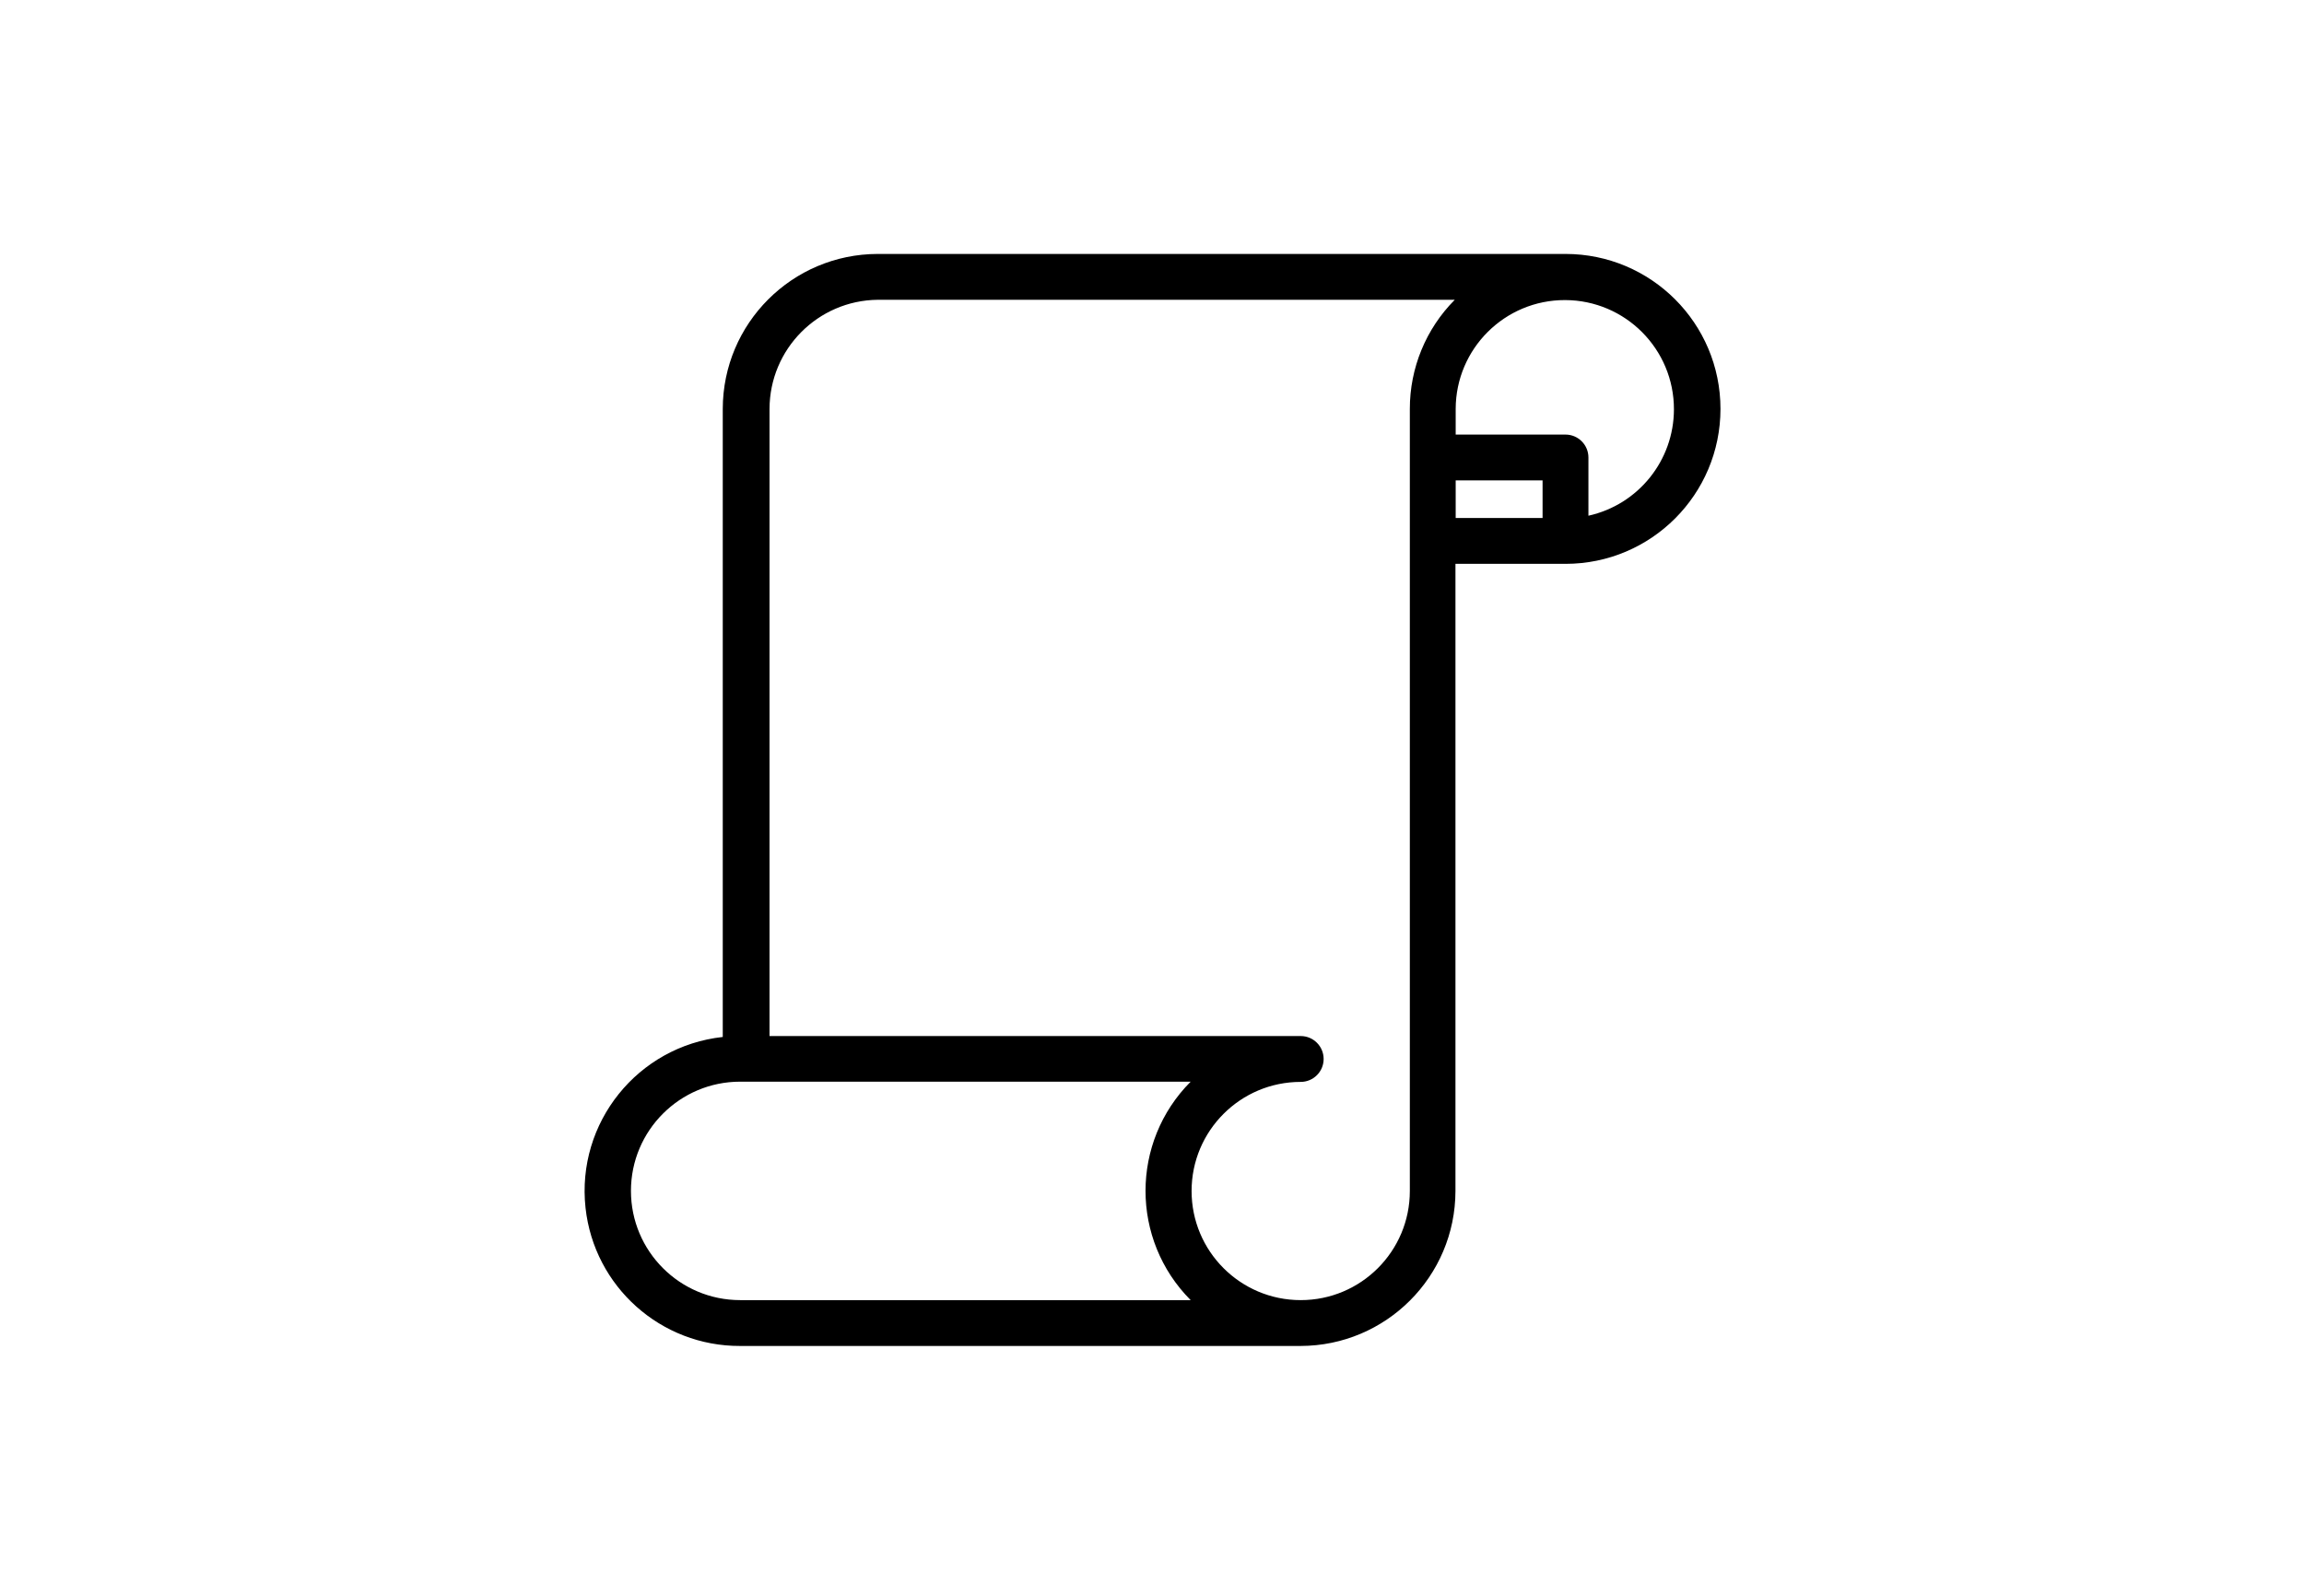 <?xml version="1.0" encoding="UTF-8"?>
<svg width="804px" height="557px" viewBox="0 0 804 557" version="1.1" xmlns="http://www.w3.org/2000/svg" xmlns:xlink="http://www.w3.org/1999/xlink">
    <!-- Generator: Sketch 52.6 (67491) - http://www.bohemiancoding.com/sketch -->
    <title>Artboard</title>
    <desc>Created with Sketch.</desc>
    <g id="Artboard" stroke="none" stroke-width="1" fill="none" fill-rule="evenodd">
        <rect fill="#FFFFFF" x="0" y="0" width="804" height="557"></rect>
        <g id="legal-paper" transform="translate(204, 88)" fill="#000000">
            <g id="Group">
                <polygon id="Path" points="287.974 54.707 287.974 54.704 287.974 54.627"></polygon>
                <path d="M342.294,0.627 L102.294,0.627 C72.445,0.671 48.258,24.858 48.214,54.707 L48.214,273.907 C18.523,277.149 -2.918,303.847 0.324,333.538 C3.328,361.05 26.618,381.854 54.294,381.747 L249.814,381.747 C279.663,381.703 303.85,357.516 303.894,327.667 L303.894,108.787 L342.294,108.787 C372.162,108.787 396.374,84.575 396.374,54.707 C396.374,24.839 372.161,0.627 342.294,0.627 Z M211.494,365.747 L54.294,365.747 C33.241,365.747 16.174,348.68 16.174,327.627 C16.174,306.574 33.241,289.507 54.294,289.507 L211.494,289.507 C190.49,310.58 190.49,344.673 211.494,365.747 Z M287.974,54.704 L287.974,327.667 C287.974,348.698 270.925,365.747 249.894,365.747 C228.863,365.747 211.814,348.698 211.814,327.667 C211.814,306.636 228.863,289.587 249.894,289.587 C254.312,289.587 257.894,286.005 257.894,281.587 C257.894,277.169 254.312,273.587 249.894,273.587 L64.534,273.587 L64.534,54.707 C64.577,33.818 81.406,16.846 102.294,16.627 L303.654,16.627 C293.595,26.745 287.957,40.437 287.974,54.704 Z M334.294,92.787 L303.974,92.787 L303.974,79.667 L334.294,79.667 L334.294,92.787 Z M350.294,91.987 L350.294,91.907 L350.294,71.667 C350.294,67.249 346.712,63.667 342.294,63.667 L303.974,63.667 L303.974,54.707 C304.03,33.676 321.125,16.673 342.156,16.729 C363.187,16.785 380.19,33.88 380.134,54.911 C380.086,72.729 367.689,88.131 350.294,91.987 Z" id="Shape" fill-rule="nonzero"></path>
            </g>
        </g>
    </g>
</svg>
